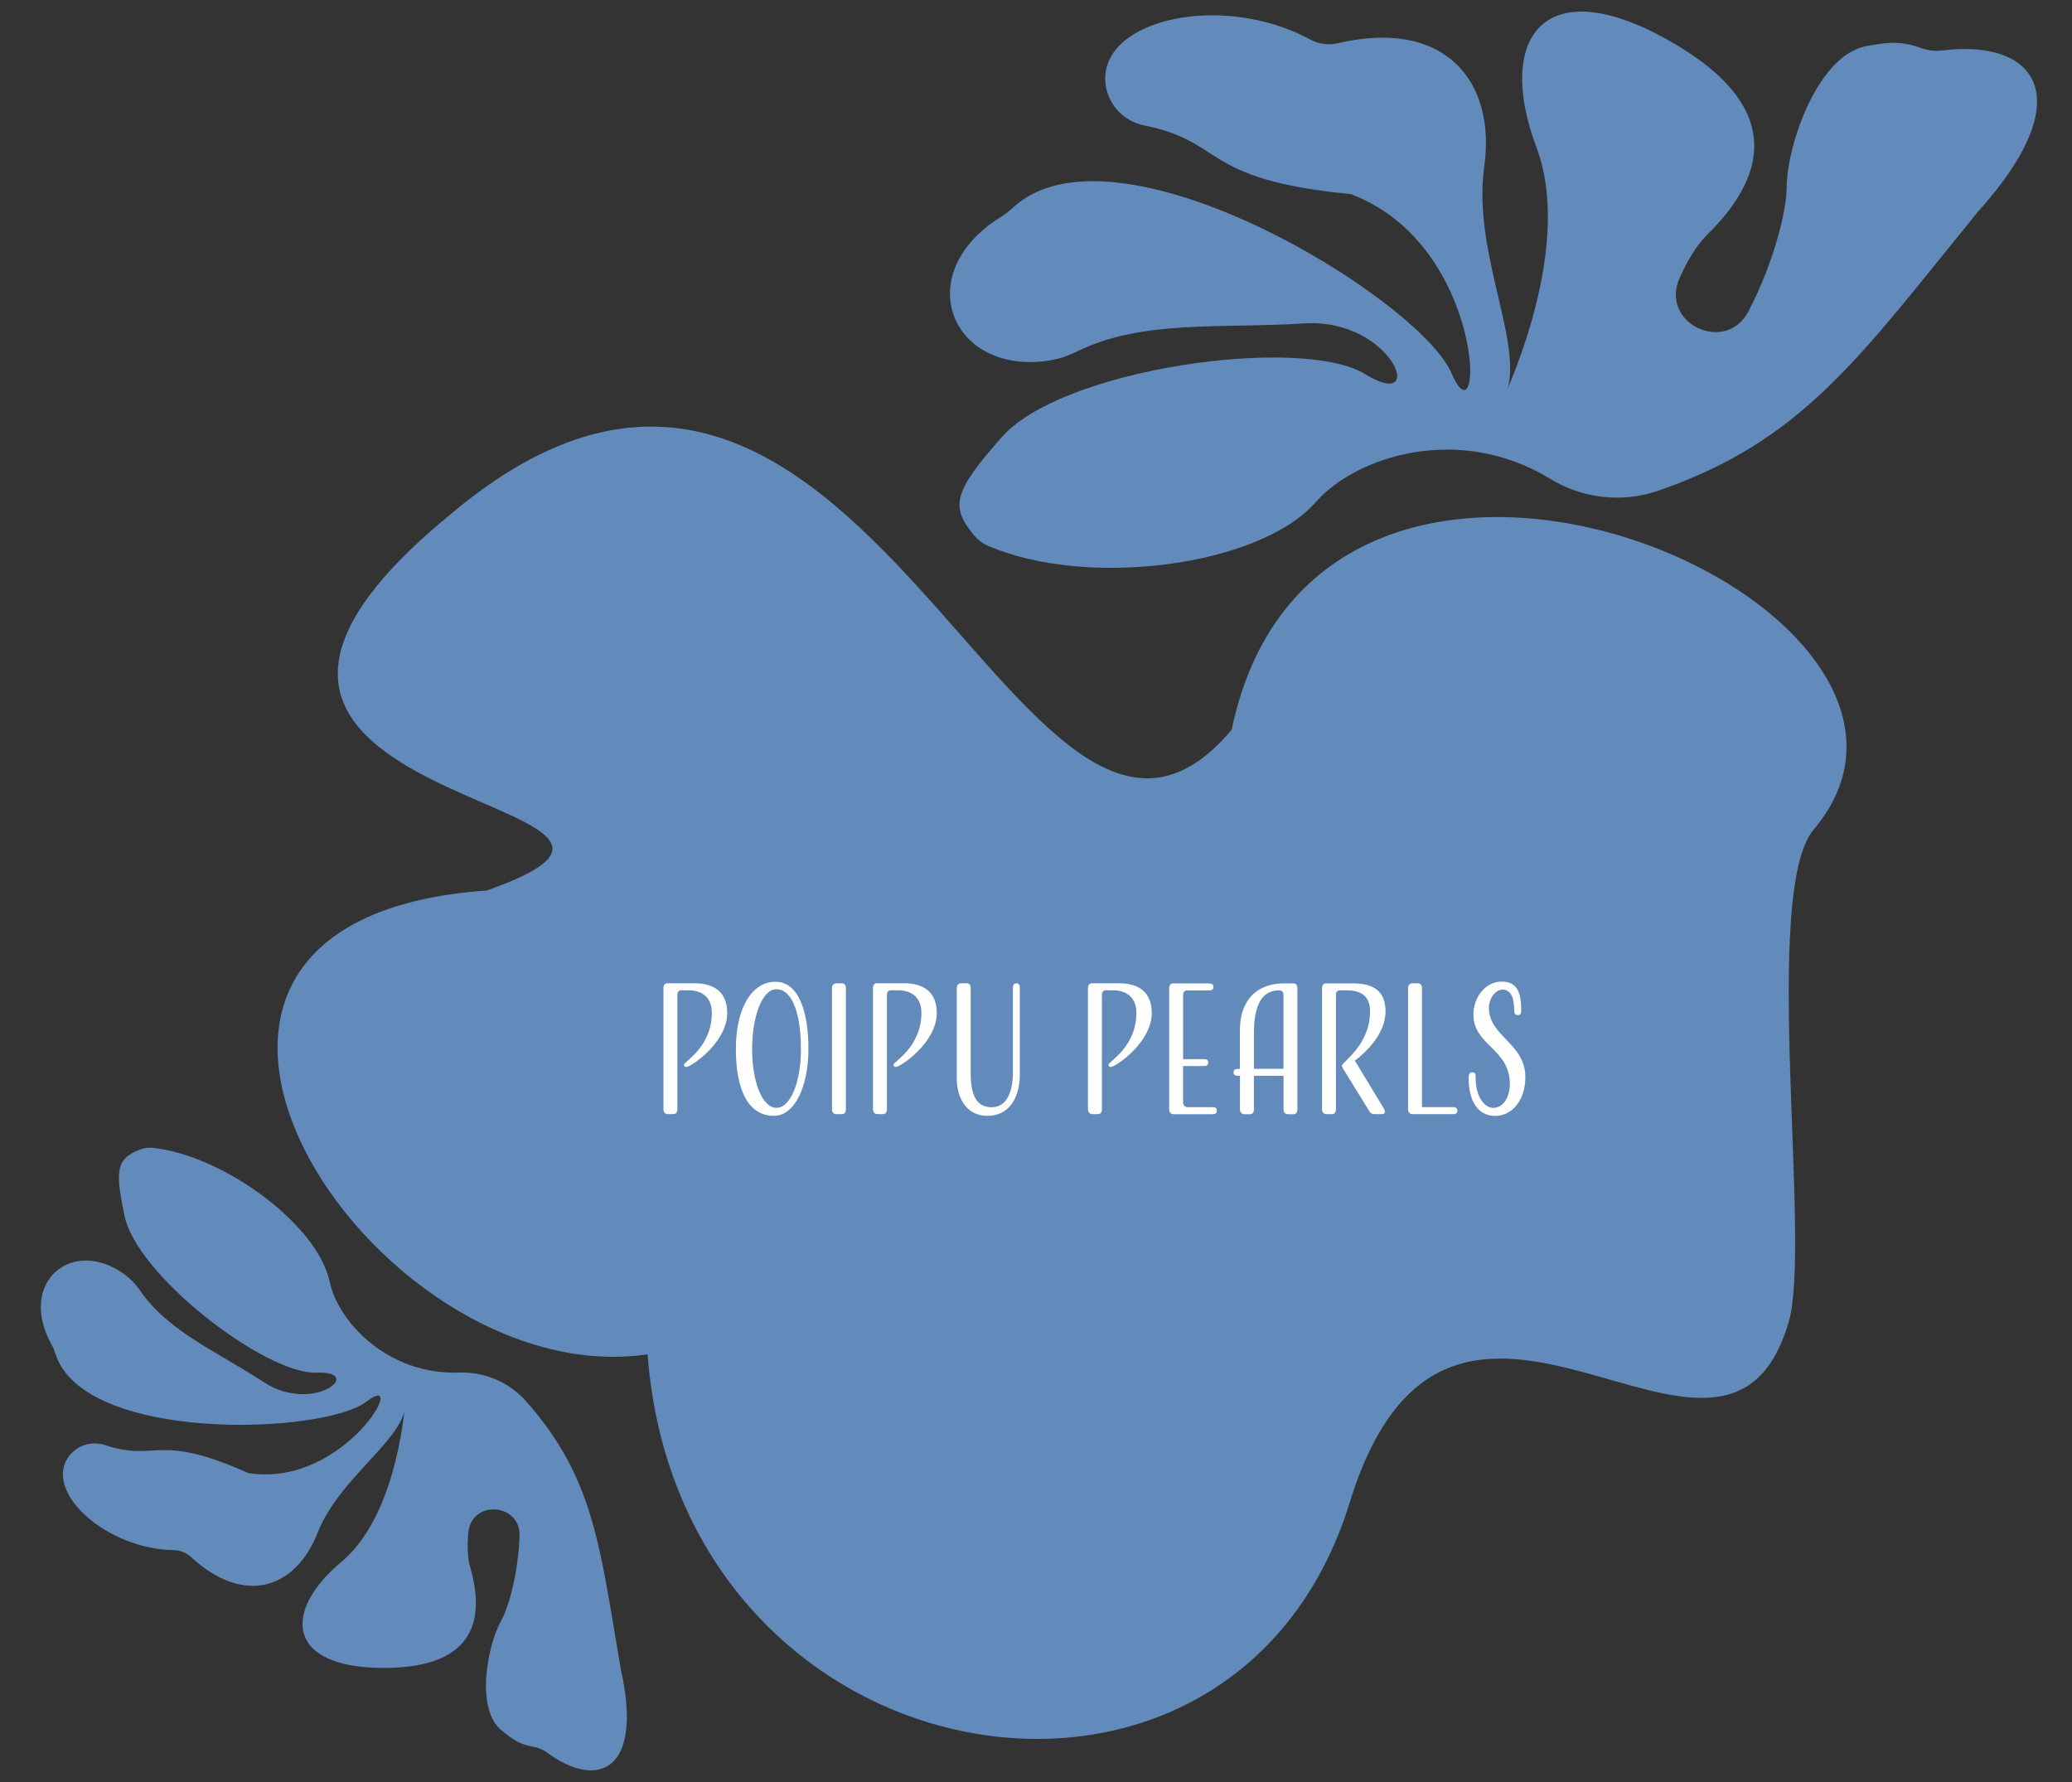 <?xml version="1.0" encoding="utf-8"?>
<!-- Generator: Adobe Illustrator 28.3.0, SVG Export Plug-In . SVG Version: 6.00 Build 0)  -->
<svg version="1.1" id="Layer_1" xmlns="http://www.w3.org/2000/svg" xmlns:xlink="http://www.w3.org/1999/xlink" x="0px" y="0px"
	 viewBox="0 0 360 309.6" style="enable-background:new 0 0 360 309.6;" xml:space="preserve">
<rect x="0" y="0" width="360" height="309.6" fill="#333333" stroke="none"/>
<style type="text/css">
	.st0{fill:#628ABA;}
	.st1{fill:#FFFFFF;}
</style>
<path class="st0" d="M57.27,222.66c-2.05-9.78-18.25-21.89-30.74-23.24c-0.71-0.07-1.43,0.01-2.1,0.27
	c-4.09,1.56-4.52,3.3-2.85,11.27c1.89,10.54,24.68,27.87,33.36,27.52c8.68-0.35-0.46,7.32-9.14,1.63
	c-8.25-5.39-16.66-8.84-21.49-15.94c-0.73-1.06-1.62-1.99-2.66-2.75c-9.04-6.61-18.73,1.31-12.67,12.24
	c0.26,0.46,0.46,0.95,0.62,1.47c4.87,15.6,46.54,14.14,54.08,8.38c7.66-5.85-3.71,15.04-20.52,12.42
	c-16.17-7.19-15.66-1.83-24.91-4.87c-2.44-0.8-5.15,0.12-6.52,2.3c-3.88,6.16,6.91,15.78,18.48,15.96c1.11,0.02,2.17,0.45,2.98,1.2
	c9.42,8.67,18.26,5.28,21.97-4.16c3.87-9.87,15.32-16.35,15.27-22.58c-0.02-1.63-0.79,18.93-11.09,27.55
	c-10.29,8.61-9.6,18.37,7.13,18.45c16.73,0.09,17.61-9.16,15.25-17.41c-0.53-1.86-0.55-3.93-0.35-6.1c0.54-5.75,9.1-5.16,8.9,0.61
	c-0.23,6.48-1.91,12.38-3.19,14.69c-2.5,4.5-4.49,15.56,0.15,19.13c1.03,0.79,2.53,2.32,5.37,2.77c0.91,0.14,1.77,0.51,2.51,1.06
	c8.61,6.35,16.76,3.38,12.75-14.54c-3.69-21.5-4.62-33.16-16.46-46.54c-2.94-3.33-7.24-5.14-11.67-4.98
	C67.18,238.87,58.71,229.51,57.27,222.66z"/>
<path class="st0" d="M228.63,87.22c-9.81,11.19-39.7,15.02-56.89,7.64c-0.98-0.42-1.84-1.06-2.53-1.88
	c-4.16-5.01-3.45-7.58,4.56-16.71C183.96,63.99,226.2,58.2,237.19,65c11,6.8,4.76-9.82-10.66-8.81
	c-14.63,0.95-28.08-0.73-39.54,4.94c-1.71,0.85-3.56,1.39-5.47,1.62c-16.55,1.96-23.34-15.42-7.47-25.16
	c0.68-0.42,1.3-0.91,1.88-1.45c17.74-16.67,70.71,15.73,76.27,28.71c5.65,13.19,6.2-22.23-17.52-31.13
	c-26.23-2.52-21.65-9.09-35.87-11.92c-3.75-0.74-6.59-3.93-6.77-7.75c-0.55-10.82,20.49-15.41,35.64-7.17
	c1.45,0.79,3.14,1,4.75,0.63c18.56-4.36,27.55,6.53,25.45,21.47c-2.2,15.64,7.9,32.41,3.28,40.46c-1.22,2.1,12.83-25.14,5.79-43.84
	c-7.04-18.7,1-30.85,22.75-18.71s16.13,24.77,7.04,33.76c-2.05,2.02-3.59,4.7-4.92,7.67c-3.51,7.85,8.03,13.36,11.99,5.73
	c4.45-8.57,6.58-17.46,6.61-21.39c0.05-7.68,5.56-23.47,14.19-24.71c1.92-0.28,4.98-1.16,8.99,0.34c1.28,0.48,2.67,0.64,4.03,0.46
	c15.82-1.93,24.22,7.9,5.9,28.19c-20.51,25.19-30.26,39.63-55.42,48.32c-6.26,2.16-13.15,1.36-18.79-2.08
	C253.35,73.44,235.51,79.38,228.63,87.22z"/>
<path class="st0" d="M213.99,126.79c-36.57,43.46-64.34-98.28-136.13-37.09c-63.01,51.97,53.54,48.49,6.7,65.02
	c-73.71,5.1-20.21,87.65,27.95,80.58c5.74,75.08,101.76,91.38,121.98,25.78c17.69-57.36,65.02,7.34,76.3-31.44
	c4-13.73-4.82-74.65,4.34-85.53C347.88,105.2,229.29,53.6,213.99,126.79z"/>
<g>
	<path class="st1" d="M118.83,184.99c0-0.55,4.85-3.03,4.85-9.03c0-2.49-1.52-3.91-4.06-3.91h-1.24c-0.48,0-0.69,0.33-0.69,0.85
		v19.81c0,0.51-0.21,0.85-0.69,0.85h-0.94c-0.51,0-0.79-0.33-0.79-0.85v-21.03c0-0.51,0.21-0.85,0.69-0.85h4.7
		c3.76,0,5.69,1.82,5.69,5.18c0,5.12-6.31,9.36-7.09,9.36C119.02,185.38,118.83,185.23,118.83,184.99z"/>
	<path class="st1" d="M134.7,170.57c4.09,0,5.76,5.21,5.76,11.66c0,6.45-2.33,11.63-6,11.63c-4.51,0-6.61-4.58-6.61-11.63
		C127.86,175.17,130.62,170.57,134.7,170.57z M134.89,192.47c2.49,0,4.27-4.51,4.27-10.21c0-5.67-1.33-10.39-4.27-10.39
		c-2.46,0-4.21,4.72-4.21,10.39C130.68,187.96,132.44,192.47,134.89,192.47z"/>
	<path class="st1" d="M146.97,192.72c0,0.51-0.21,0.85-0.69,0.85h-0.94c-0.51,0-0.79-0.33-0.79-0.85v-21.03
		c0-0.51,0.27-0.85,0.79-0.85h0.94c0.48,0,0.69,0.33,0.69,0.85V192.72z"/>
	<path class="st1" d="M155.24,184.99c0-0.55,4.85-3.03,4.85-9.03c0-2.49-1.52-3.91-4.06-3.91h-1.24c-0.48,0-0.69,0.33-0.69,0.85
		v19.81c0,0.51-0.21,0.85-0.69,0.85h-0.94c-0.51,0-0.79-0.33-0.79-0.85v-21.03c0-0.51,0.21-0.85,0.69-0.85h4.7
		c3.76,0,5.69,1.82,5.69,5.18c0,5.12-6.31,9.36-7.09,9.36C155.42,185.38,155.24,185.23,155.24,184.99z"/>
	<path class="st1" d="M175.99,171.69c0-0.51,0.09-0.85,0.6-0.85s0.6,0.33,0.6,0.85v15.02c0,3.43-1.45,7.15-5.69,7.15
		c-3.3,0-5.27-2.72-5.27-6.61v-15.57c0-0.51,0.27-0.85,0.79-0.85h0.94c0.48,0,0.69,0.33,0.69,0.85v14.72c0,3.54,0.82,5.97,3.64,5.97
		c2.76,0,3.7-2.94,3.7-6.03L175.99,171.69L175.99,171.69z"/>
	<path class="st1" d="M192.59,184.99c0-0.55,4.85-3.03,4.85-9.03c0-2.49-1.52-3.91-4.06-3.91h-1.24c-0.48,0-0.69,0.33-0.69,0.85
		v19.81c0,0.51-0.21,0.85-0.69,0.85h-0.94c-0.51,0-0.79-0.33-0.79-0.85v-21.03c0-0.51,0.21-0.85,0.69-0.85h4.7
		c3.76,0,5.69,1.82,5.69,5.18c0,5.12-6.31,9.36-7.09,9.36C192.77,185.38,192.59,185.23,192.59,184.99z"/>
	<path class="st1" d="M205.55,185.21v6.24c0,0.51,0.27,0.91,0.79,0.91h4.24c0.51,0,0.85,0.06,0.85,0.58c0,0.51-0.33,0.64-0.85,0.64
		h-6.66c-0.51,0-0.78-0.33-0.78-0.85v-21.03c0-0.51,0.21-0.85,0.69-0.85h6.15c0.51,0,0.85,0.12,0.85,0.64
		c0,0.51-0.33,0.58-0.85,0.58h-3.73c-0.48,0-0.69,0.33-0.69,0.85v11.09h3.52c0.51,0,0.85,0.09,0.85,0.6c0,0.51-0.33,0.6-0.85,0.6
		L205.55,185.21L205.55,185.21z"/>
	<path class="st1" d="M215.43,185.69v-6.75c0-4.97,2.76-8.09,7.67-8.09h1.63c0.48,0,0.69,0.33,0.69,0.85v21.03
		c0,0.51-0.21,0.85-0.69,0.85h-0.94c-0.51,0-0.78-0.33-0.78-0.85v-5.82h-5.15v5.82c0,0.51-0.21,0.85-0.69,0.85h-0.94
		c-0.51,0-0.79-0.33-0.79-0.85v-5.82h-0.27c-0.51,0-0.85-0.09-0.85-0.6c0-0.51,0.33-0.6,0.85-0.6L215.43,185.69L215.43,185.69z
		 M217.85,185.69H223v-12.78c0-0.51-0.21-0.85-0.69-0.85c-3.12,0-4.45,2.58-4.45,7.58V185.69z"/>
	<path class="st1" d="M240.36,192.47c0.12,0.18,0.27,0.51,0.27,0.67c0,0.24-0.15,0.42-0.48,0.42h-1.33c-0.51,0-0.76-0.21-1.03-0.69
		l-4.51-7.33c-0.06-0.12-0.12-0.24-0.12-0.39c0-0.67,4.88-3.48,4.88-9.48c0-2.49-1.45-3.61-4-3.61h-1.24
		c-0.48,0-0.69,0.33-0.69,0.85v19.81c0,0.51-0.21,0.85-0.69,0.85h-0.94c-0.51,0-0.78-0.33-0.78-0.85V171.7
		c0-0.51,0.21-0.85,0.69-0.85h4.7c3.76,0,5.64,1.52,5.64,4.88c0,3.75-3.21,6.97-5.33,8.54L240.36,192.47z"/>
	<path class="st1" d="M247.06,192.35h5.3c0.51,0,0.85,0.12,0.85,0.64s-0.33,0.58-0.85,0.58h-6.93c-0.51,0-0.79-0.33-0.79-0.85
		v-21.03c0-0.51,0.27-0.85,0.79-0.85h0.94c0.48,0,0.69,0.33,0.69,0.85V192.35z"/>
	<path class="st1" d="M259.78,193.87c-3.24,0-4.61-2.94-4.61-6.54c0-0.69,0.15-1.03,0.67-1.03s0.55,0.33,0.55,1.06
		c0,3.03,1.45,5.12,3.06,5.12c1.82,0,2.88-2.03,2.88-4.12c0-6.18-6.33-6.73-6.33-12.06c0-3.27,2.28-5.76,4.85-5.76
		c2.63,0,3.45,1.64,3.45,4.97c0,0.51-0.06,0.85-0.58,0.85c-0.51,0-0.64-0.33-0.64-0.85c0-2.37-0.67-3.57-2-3.57
		c-1.31,0-2.39,1.57-2.39,3.18c0,4.93,6.33,6.15,6.33,12.02C265.02,191.14,262.75,193.87,259.78,193.87z"/>
</g>
</svg>
